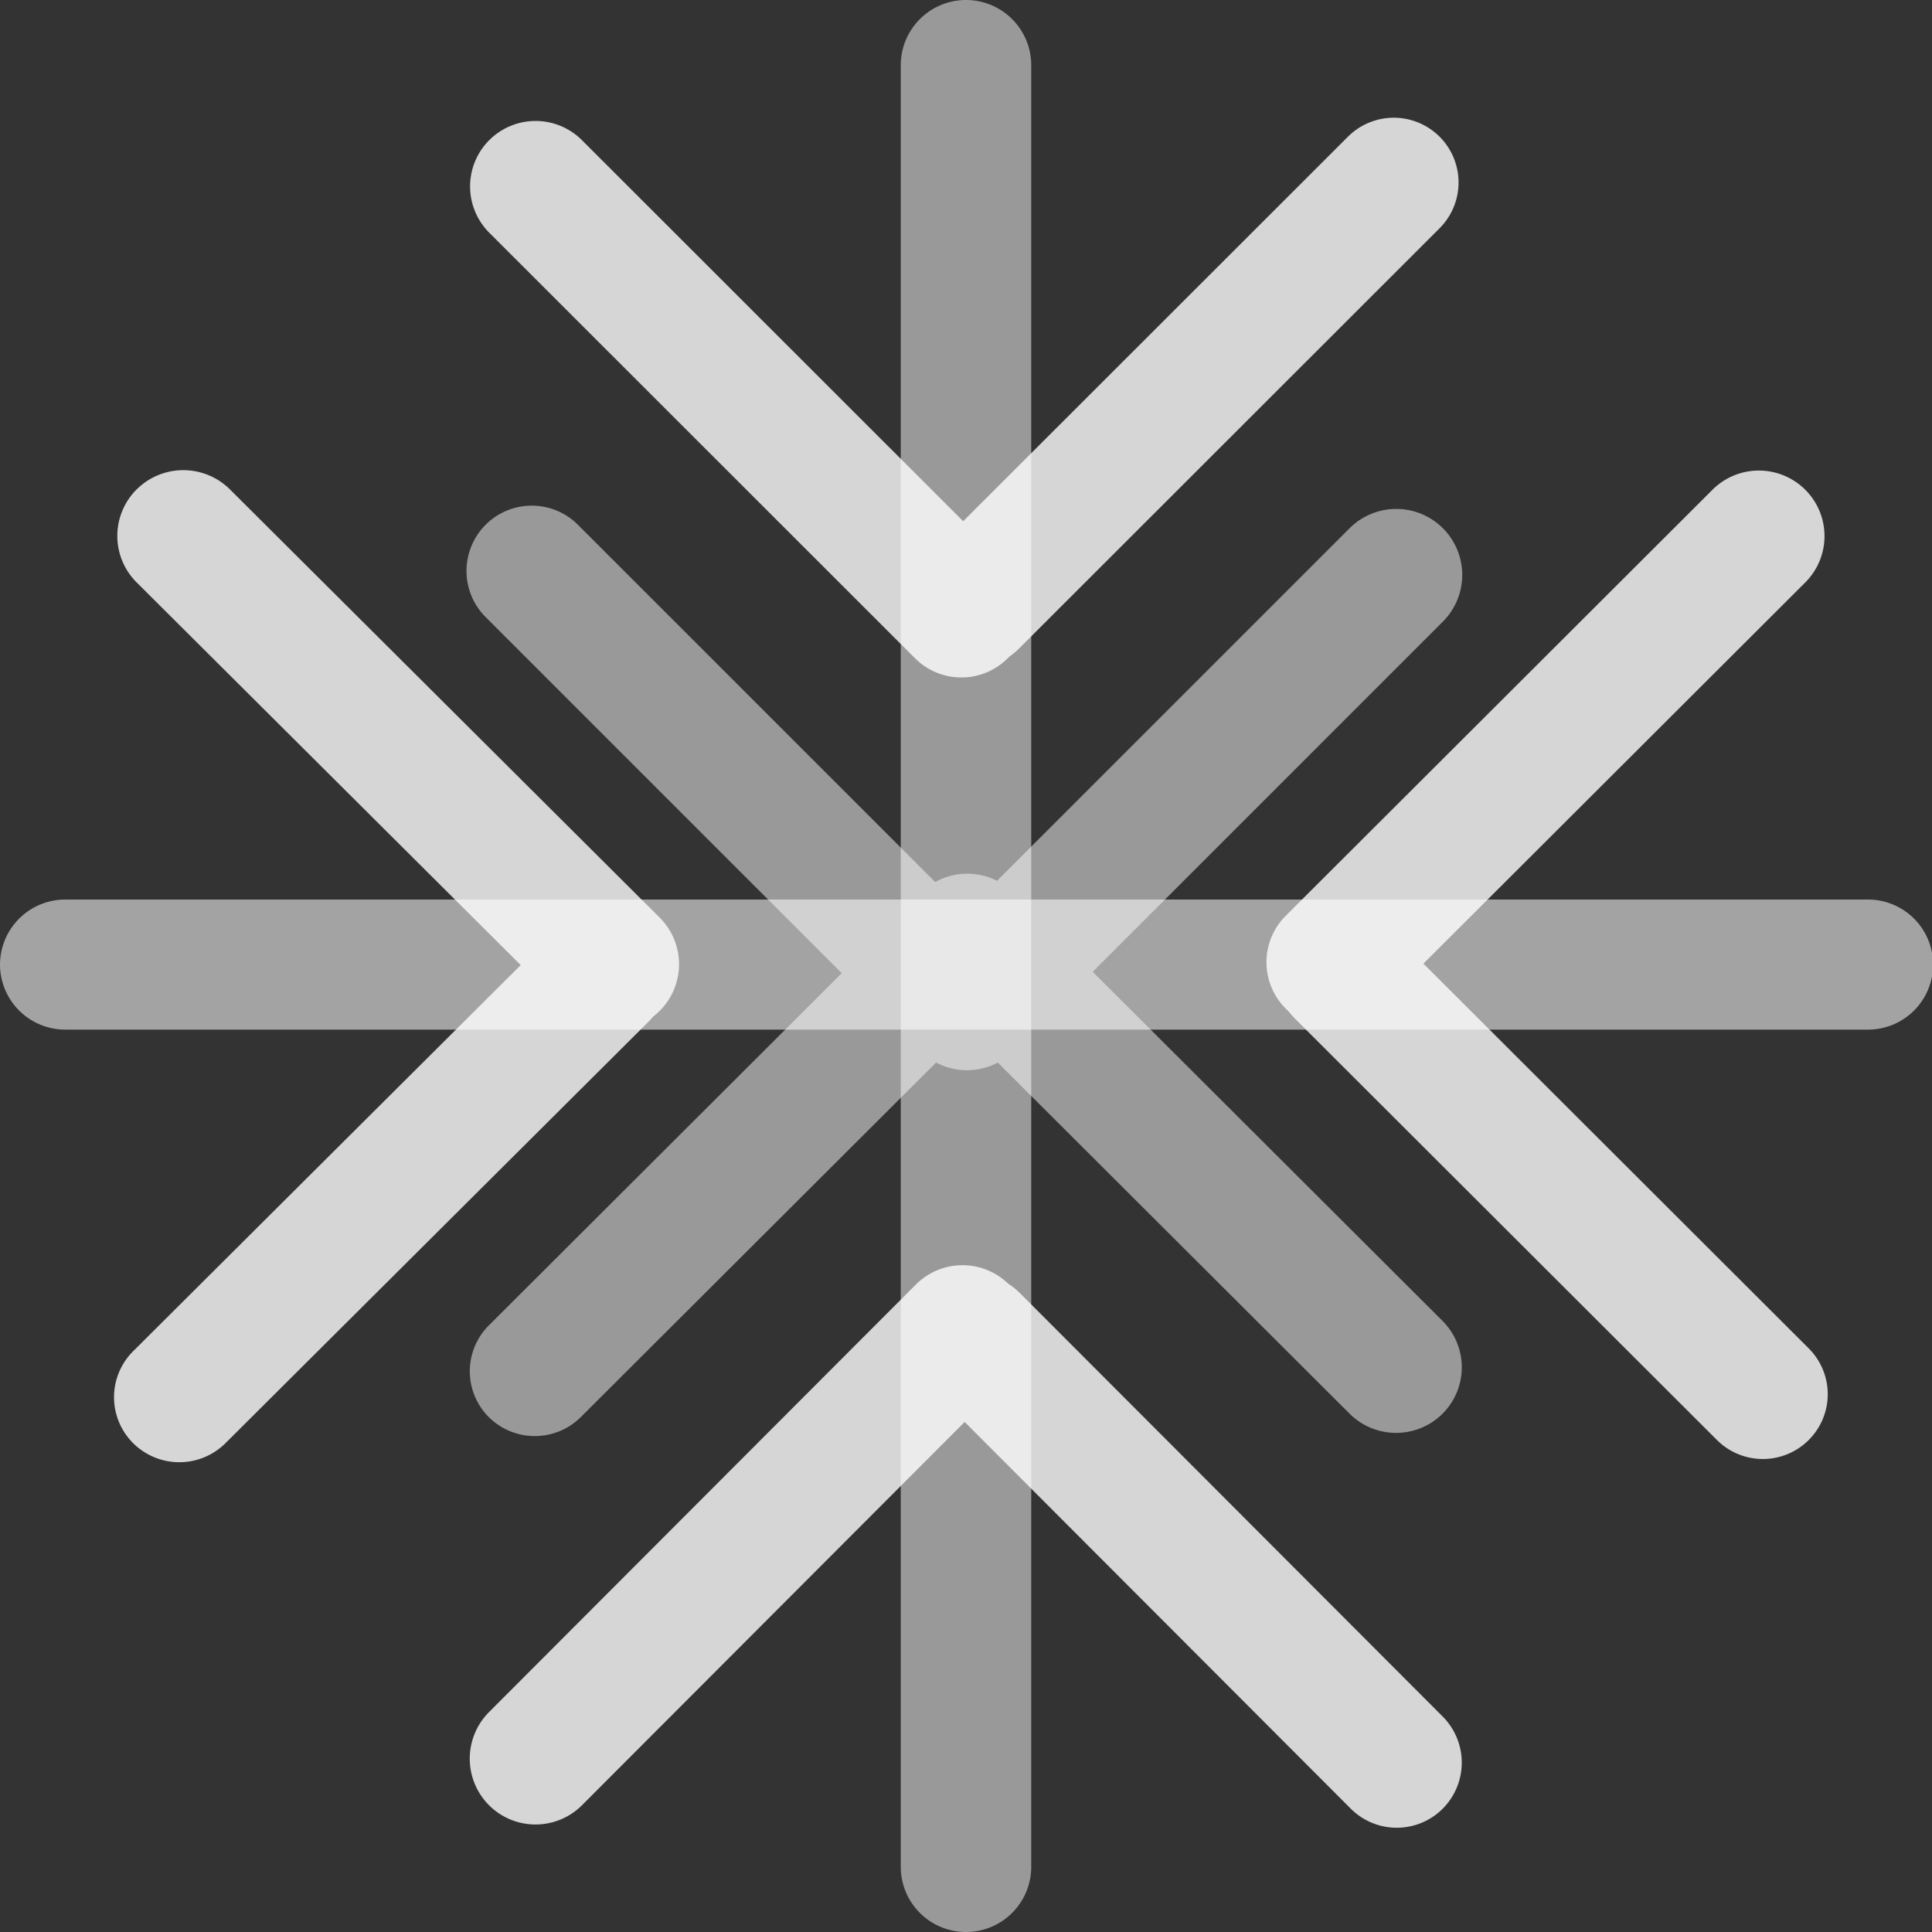 <svg id="Snow" xmlns="http://www.w3.org/2000/svg" width="77" height="77" viewBox="0 0 77 77">
  <rect x="0" y="0" width="77" height="77" fill="#333333" stroke="none"/>
  <defs>
    <style>
      .cls-1, .cls-3, .cls-4 {
        fill: #fff;
        fill-rule: evenodd;
      }

      .cls-1, .cls-2 {
        opacity: 0.5;
      }

      .cls-4 {
        opacity: 0.55;
      }

      .cls-5 {
        opacity: 0.8;
      }
    </style>
  </defs>
  <path id="Rounded_Rectangle_105" data-name="Rounded Rectangle 105" class="cls-1" d="M794.5,881a2.6,2.6,0,0,1,2.6,2.6v71.8a2.6,2.6,0,0,1-5.2,0V883.6A2.6,2.6,0,0,1,794.5,881Z" transform="translate(-756 -881)"/>
  <g class="cls-2">
    <path id="Rounded_Rectangle_105_copy" data-name="Rounded Rectangle 105 copy" class="cls-3" d="M775.355,901.915a2.6,2.6,0,0,1,3.678,0l16.923,16.923a2.6,2.6,0,1,1-3.679,3.679l-16.922-16.923A2.6,2.6,0,0,1,775.355,901.915Z" transform="translate(-756 -881)"/>
    <path id="Rounded_Rectangle_105_copy_2" data-name="Rounded Rectangle 105 copy 2" class="cls-3" d="M813.507,902.054a2.63,2.63,0,0,0-3.719,0l-17.11,17.109a2.63,2.63,0,0,0,3.72,3.72l17.109-17.11A2.63,2.63,0,0,0,813.507,902.054Z" transform="translate(-756 -881)"/>
    <path id="Rounded_Rectangle_105_copy_7" data-name="Rounded Rectangle 105 copy 7" class="cls-3" d="M775.482,937.479a2.6,2.6,0,0,0,3.665,0l16.86-16.825A2.589,2.589,0,1,0,792.341,917l-16.859,16.825A2.582,2.582,0,0,0,775.482,937.479Z" transform="translate(-756 -881)"/>
    <path id="Rounded_Rectangle_105_copy_8" data-name="Rounded Rectangle 105 copy 8" class="cls-3" d="M813.494,937.342a2.625,2.625,0,0,1-3.706,0l-17.045-17.011a2.617,2.617,0,1,1,3.7-3.7l17.046,17.011A2.612,2.612,0,0,1,813.494,937.342Z" transform="translate(-756 -881)"/>
  </g>
  <path id="Rounded_Rectangle_105_copy_9" data-name="Rounded Rectangle 105 copy 9" class="cls-4" d="M756,919.443a2.6,2.6,0,0,1,2.6-2.591h71.8a2.592,2.592,0,1,1,0,5.183H758.6A2.6,2.6,0,0,1,756,919.443Z" transform="translate(-756 -881)"/>
  <g class="cls-5">
    <path id="Rounded_Rectangle_105_copy_10" data-name="Rounded Rectangle 105 copy 10" class="cls-3" d="M761.307,938.518a2.584,2.584,0,0,1,0-3.665l16.923-16.861a2.6,2.6,0,0,1,3.679,3.666l-16.923,16.86A2.609,2.609,0,0,1,761.307,938.518Z" transform="translate(-756 -881)"/>
    <path id="Rounded_Rectangle_105_copy_11" data-name="Rounded Rectangle 105 copy 11" class="cls-3" d="M761.446,900.506a2.614,2.614,0,0,0,0,3.706l17.109,17.046a2.625,2.625,0,1,0,3.719-3.705l-17.109-17.047A2.637,2.637,0,0,0,761.446,900.506Z" transform="translate(-756 -881)"/>
    <path id="Rounded_Rectangle_105_copy_16" data-name="Rounded Rectangle 105 copy 16" class="cls-3" d="M828.087,938.391a2.578,2.578,0,0,0,0-3.651l-16.825-16.8a2.584,2.584,0,1,0-3.657,3.652l16.825,16.8A2.587,2.587,0,0,0,828.087,938.391Z" transform="translate(-756 -881)"/>
    <path id="Rounded_Rectangle_105_copy_17" data-name="Rounded Rectangle 105 copy 17" class="cls-3" d="M827.95,900.52a2.608,2.608,0,0,1,0,3.692l-17.011,16.982a2.613,2.613,0,1,1-3.7-3.692l17.011-16.982A2.617,2.617,0,0,1,827.95,900.52Z" transform="translate(-756 -881)"/>
  </g>
  <g class="cls-5">
    <path id="Rounded_Rectangle_105_copy_18" data-name="Rounded Rectangle 105 copy 18" class="cls-3" d="M813.5,953.085a2.59,2.59,0,0,1-3.665,0L792.976,936.2a2.594,2.594,0,1,1,3.666-3.671l16.86,16.887A2.6,2.6,0,0,1,813.5,953.085Z" transform="translate(-756 -881)"/>
    <path id="Rounded_Rectangle_105_copy_19" data-name="Rounded Rectangle 105 copy 19" class="cls-3" d="M775.49,952.947a2.619,2.619,0,0,0,3.706,0l17.046-17.073a2.623,2.623,0,0,0-3.706-3.712L775.49,949.235A2.628,2.628,0,0,0,775.49,952.947Z" transform="translate(-756 -881)"/>
    <path id="Rounded_Rectangle_105_copy_20" data-name="Rounded Rectangle 105 copy 20" class="cls-3" d="M813.375,886.448a2.583,2.583,0,0,0-3.652,0l-16.8,16.788a2.582,2.582,0,0,0,3.652,3.65l16.8-16.789A2.58,2.58,0,0,0,813.375,886.448Z" transform="translate(-756 -881)"/>
    <path id="Rounded_Rectangle_105_copy_21" data-name="Rounded Rectangle 105 copy 21" class="cls-3" d="M775.5,886.585a2.612,2.612,0,0,1,3.692,0l16.983,16.974a2.61,2.61,0,0,1-3.692,3.69L775.5,890.275A2.609,2.609,0,0,1,775.5,886.585Z" transform="translate(-756 -881)"/>
  </g>
</svg>
